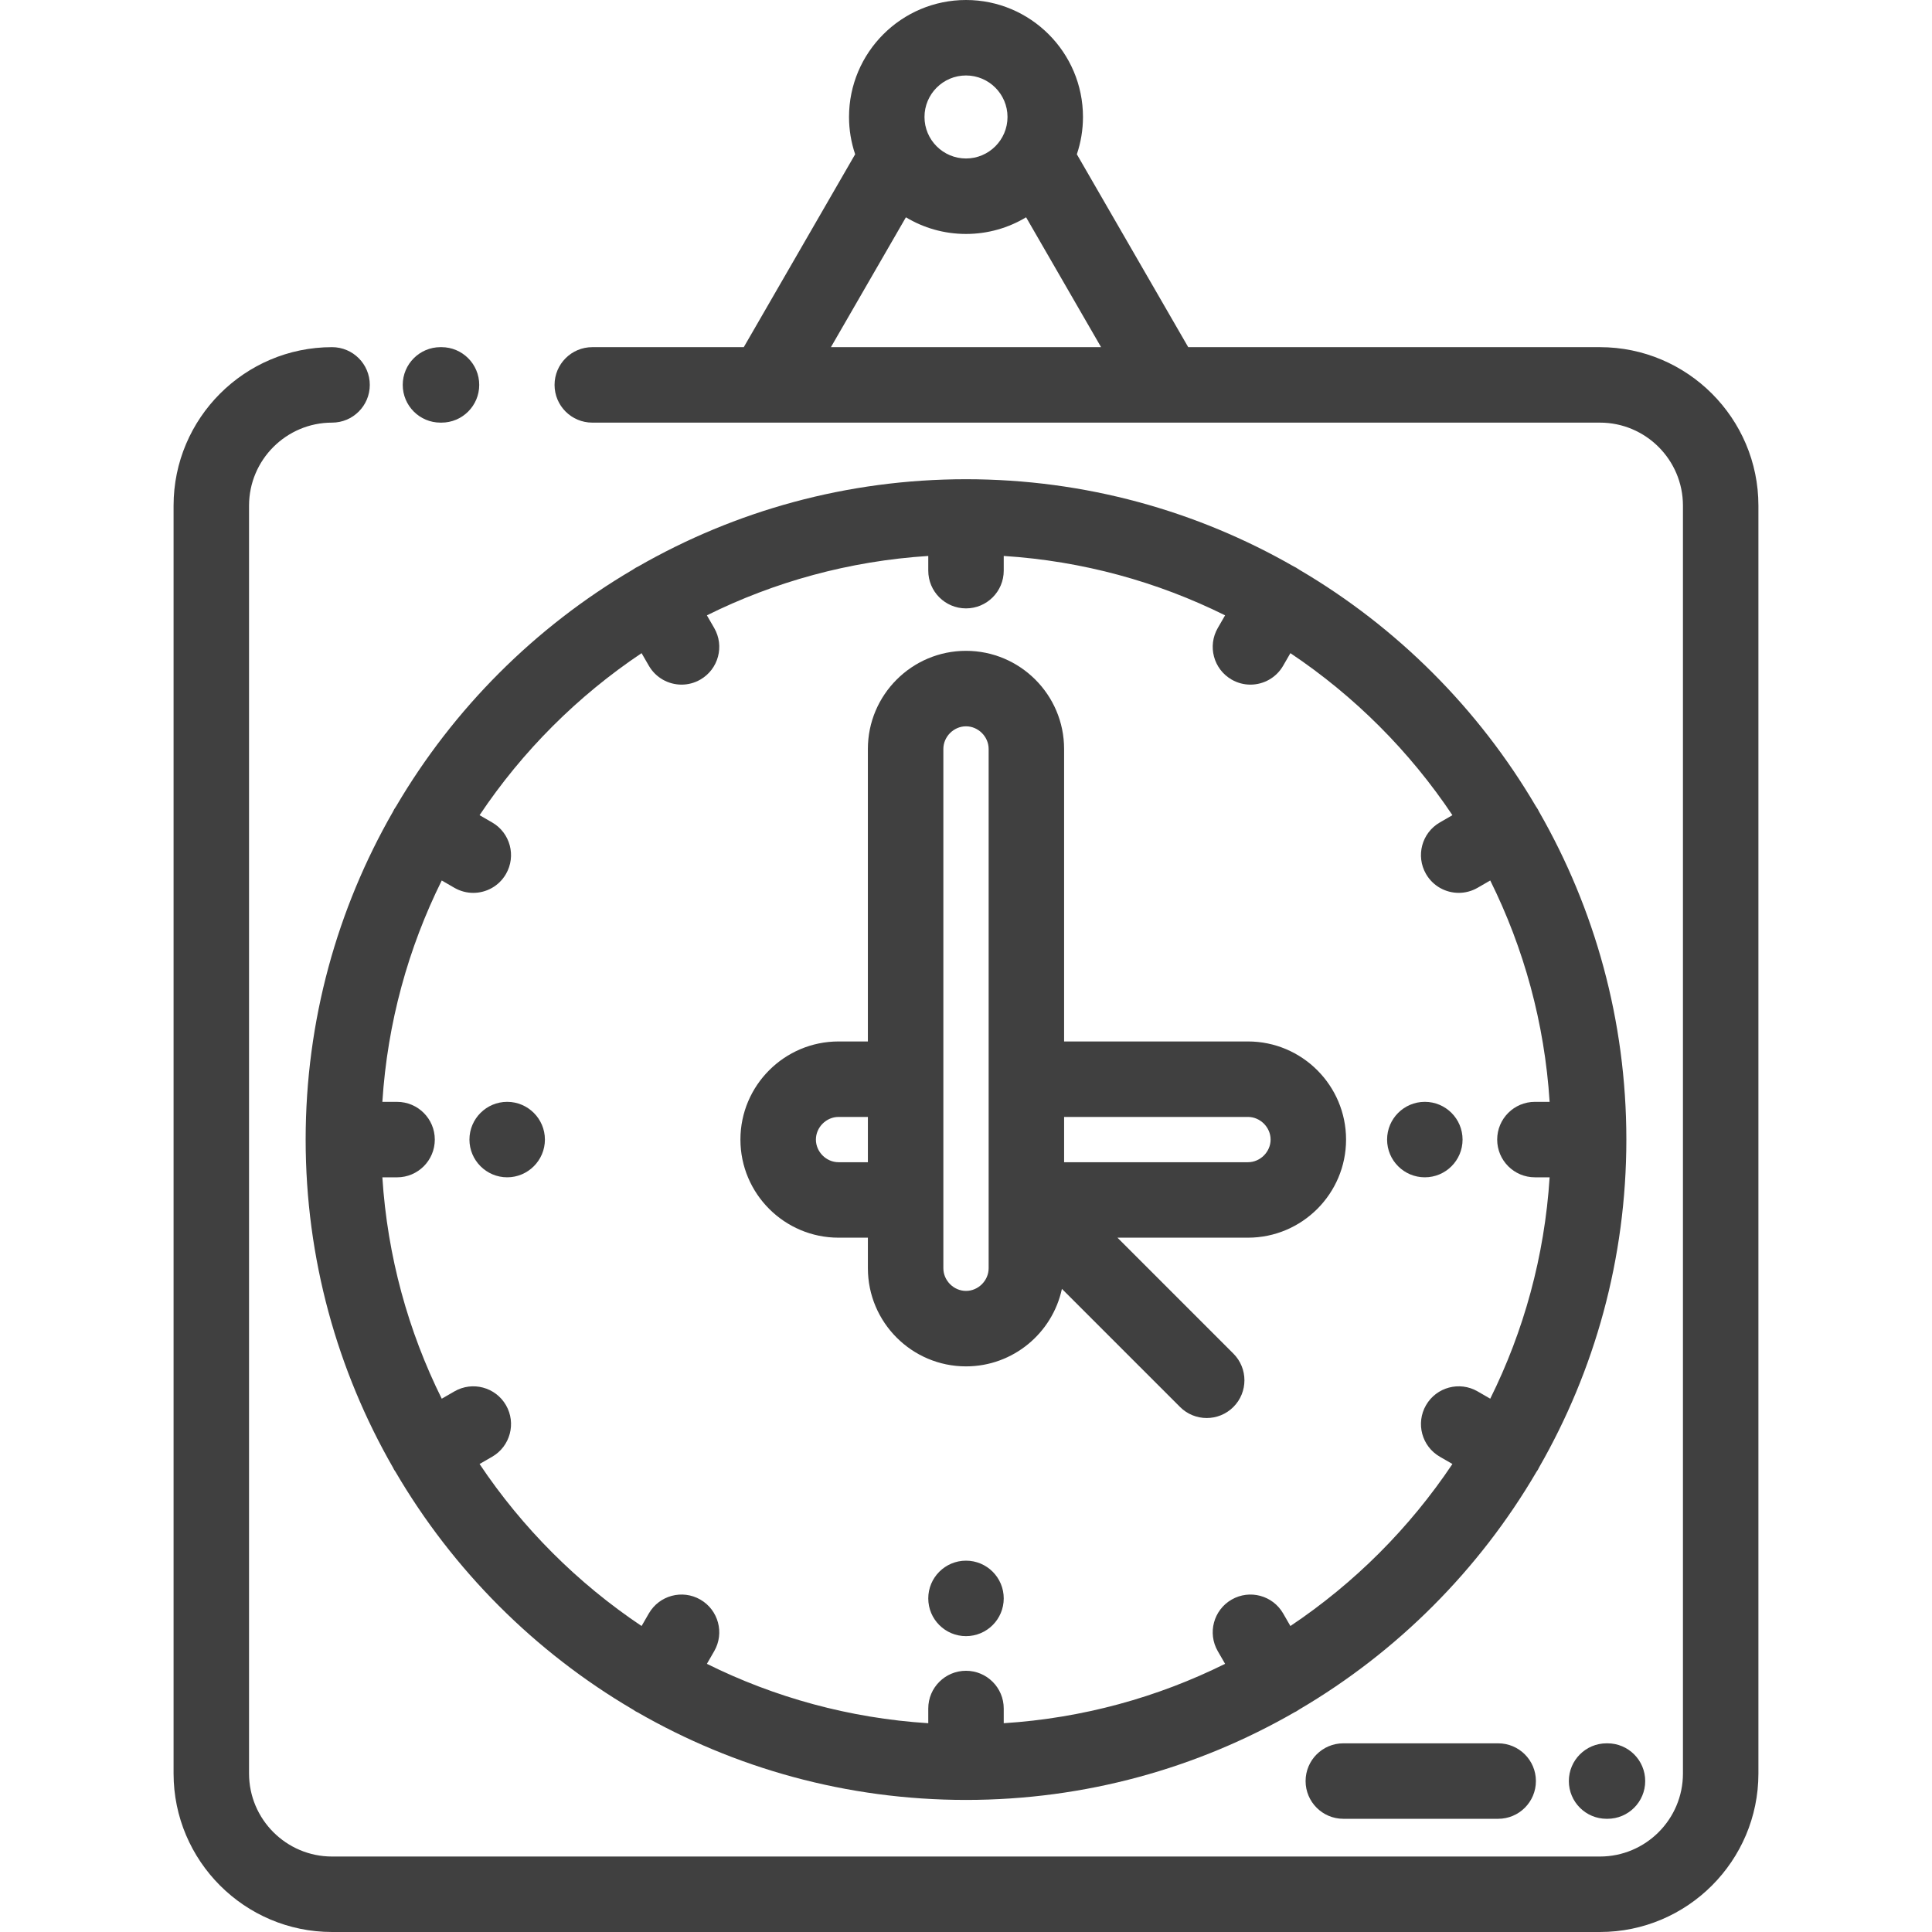 <?xml version="1.0" encoding="utf-8"?>
<svg height="512pt" viewBox="-46 0 512 512.001" width="512pt" xmlns="http://www.w3.org/2000/svg">
  <path d="m58.121 215.141c-14.707 25.609-23.121 55.27-23.121 86.859 0 31.594 8.418 61.262 23.125 86.875.102.211.203.422.32.625.117.199.254.379.379.566 15.195 25.98 36.891 47.711 62.844 62.949.266.191.543.371.832.539.148.086.305.148.457.227 25.652 14.766 55.379 23.219 87.043 23.219 31.66 0 61.387-8.453 87.039-23.219.152-.078.312-.141.461-.227.293-.168.57-.352.84-.543 25.945-15.238 47.637-36.965 62.828-62.938.129-.191.27-.371.387-.574.121-.211.223-.43.328-.645 14.703-25.609 23.117-55.27 23.117-86.855s-8.414-61.242-23.113-86.852c-.105-.219-.211-.438-.332-.648-.168-.289-.352-.57-.543-.836-15.184-25.859-36.816-47.492-62.676-62.676-.27-.191-.547-.375-.84-.543-.211-.125-.43-.227-.648-.332-25.609-14.699-55.266-23.113-86.848-23.113-31.594 0-61.254 8.414-86.863 23.121-.215.102-.43.203-.637.324-.289.168-.562.348-.824.535-25.871 15.188-47.508 36.824-62.695 62.695-.188.266-.367.539-.535.824-.121.211-.223.426-.324.641zm65.906-42.047 1.926 3.336c1.855 3.207 5.215 5.004 8.672 5.004 1.695 0 3.414-.434 4.988-1.344 4.785-2.762 6.422-8.879 3.66-13.66l-1.941-3.359c17.887-8.879 37.715-14.398 58.668-15.738v3.898c0 5.523 4.477 10 10 10 5.52 0 10-4.477 10-10v-3.898c20.949 1.34 40.777 6.859 58.664 15.738l-1.941 3.359c-2.762 4.781-1.121 10.898 3.66 13.66 1.574.91 3.297 1.344 4.992 1.344 3.453 0 6.816-1.797 8.668-5.004l1.926-3.336c16.973 11.355 31.582 25.965 42.938 42.938l-3.336 1.926c-4.785 2.758-6.422 8.875-3.66 13.66 1.852 3.207 5.211 5 8.668 5 1.699 0 3.418-.434 4.992-1.34l3.359-1.941c8.879 17.883 14.395 37.715 15.738 58.664h-3.898c-5.523 0-10 4.477-10 10s4.477 10 10 10h3.898c-1.344 20.953-6.859 40.781-15.738 58.668l-3.359-1.941c-4.785-2.762-10.898-1.121-13.66 3.66-2.762 4.785-1.125 10.898 3.66 13.66l3.336 1.926c-11.355 16.969-25.965 31.582-42.938 42.938l-1.926-3.336c-2.758-4.781-8.871-6.422-13.66-3.66-4.781 2.762-6.422 8.875-3.66 13.66l1.941 3.359c-17.887 8.875-37.715 14.398-58.664 15.738v-3.898c0-5.523-4.48-10-10-10-5.523 0-10 4.477-10 10v3.898c-20.953-1.34-40.781-6.859-58.668-15.738l1.941-3.359c2.762-4.781 1.121-10.898-3.66-13.66-4.785-2.766-10.898-1.121-13.66 3.66l-1.926 3.336c-16.969-11.355-31.582-25.965-42.938-42.934l3.34-1.926c4.781-2.762 6.422-8.879 3.66-13.66-2.762-4.785-8.879-6.422-13.66-3.66l-3.363 1.941c-8.875-17.887-14.395-37.715-15.738-58.668h3.898c5.523 0 10-4.477 10-10 0-5.523-4.477-10-10-10h-3.898c1.344-20.949 6.859-40.781 15.738-58.664l3.359 1.941c1.578.906 3.297 1.34 4.992 1.34 3.457 0 6.816-1.793 8.668-5.004 2.762-4.781 1.125-10.898-3.66-13.66l-3.336-1.926c11.359-16.973 25.969-31.582 42.938-42.938zm0 0" style="opacity: 0.75;"/>
  <path d="m176.223 328h7.777v8.105c0 14.336 11.664 26 26 26 12.465 0 22.902-8.816 25.418-20.543l31.301 31.301c1.953 1.953 4.512 2.93 7.07 2.93 2.562 0 5.121-.977 7.074-2.93 3.902-3.902 3.902-10.234 0-14.141l-30.719-30.723h34.578c14.336 0 26-11.664 26-26s-11.664-26-26-26h-48.723v-77.52c0-14.336-11.664-26-26-26s-26 11.664-26 26v77.52h-7.777c-14.336 0-26 11.664-26 26 0 14.34 11.664 26 26 26zm108.5-32c3.254 0 6 2.75 6 6 0 3.254-2.746 6-6 6h-48.723v-12zm-80.723-97.52c0-3.25 2.746-6 6-6s6 2.75 6 6v137.625c0 3.25-2.746 6-6 6s-6-2.75-6-6zm-27.777 97.52h7.777v12h-7.777c-3.254 0-6-2.746-6-6 0-3.25 2.746-6 6-6zm0 0" style="opacity: 0.75;"/>
  <path d="m78.406 302c0 5.508 4.492 10 10 10s10-4.492 10-10-4.492-10-10-10-10 4.492-10 10zm0 0" style="opacity: 0.75;"/>
  <path d="m220 423.594c0 5.523-4.477 10-10 10s-10-4.477-10-10c0-5.52 4.477-10 10-10s10 4.48 10 10zm0 0" style="opacity: 0.75;"/>
  <path d="m341.594 302c0 5.523-4.477 10-10 10s-10-4.477-10-10c0-5.52 4.477-10 10-10s10 4.48 10 10zm0 0" style="opacity: 0.75;"/>
  <path d="m378 92h-109.109l-29.516-51.117c1.047-3.109 1.625-6.43 1.625-9.883 0-17.094-13.906-31-31-31s-31 13.906-31 31c0 3.453.574 6.777 1.625 9.883l-29.516 51.117h-40.145c-5.523 0-10 4.48-10 10 0 5.523 4.477 10 10 10h267.035c12.129 0 22 9.871 22 22v336c0 12.133-9.871 22-22 22h-336c-12.129 0-22-9.867-22-22v-336c0-12.129 9.871-22 22-22 5.52 0 10-4.477 10-10 0-5.52-4.48-10-10-10-23.16 0-42 18.844-42 42v336c0 23.16 18.84 42 42 42h336c23.156 0 42-18.84 42-42v-336c0-23.156-18.844-42-42-42zm-168-72c6.062 0 11 4.934 11 11s-4.938 11-11 11c-6.066 0-11-4.934-11-11s4.934-11 11-11zm-15.926 37.586c4.656 2.801 10.105 4.414 15.926 4.414s11.266-1.613 15.926-4.418l19.871 34.418h-71.594zm0 0" style="opacity: 0.75;"/>
  <path d="m70.73 112h.27c5.52 0 10-4.477 10-10 0-5.52-4.48-10-10-10h-.27c-5.523 0-10 4.48-10 10 0 5.523 4.477 10 10 10zm0 0" style="opacity: 0.75;"/>
  <path d="m369.762 472c0 5.523 4.477 10 10 10h.234c5.523 0 10-4.477 10-10s-4.477-10-10-10h-.234c-5.523 0-10 4.477-10 10zm0 0" style="opacity: 0.75;"/>
  <path d="m309.996 462c-5.52 0-10 4.477-10 10 0 5.52 4.48 10 10 10h41.035c5.523 0 10-4.48 10-10 0-5.523-4.477-10-10-10zm0 0" style="opacity: 0.75;"/>
</svg>